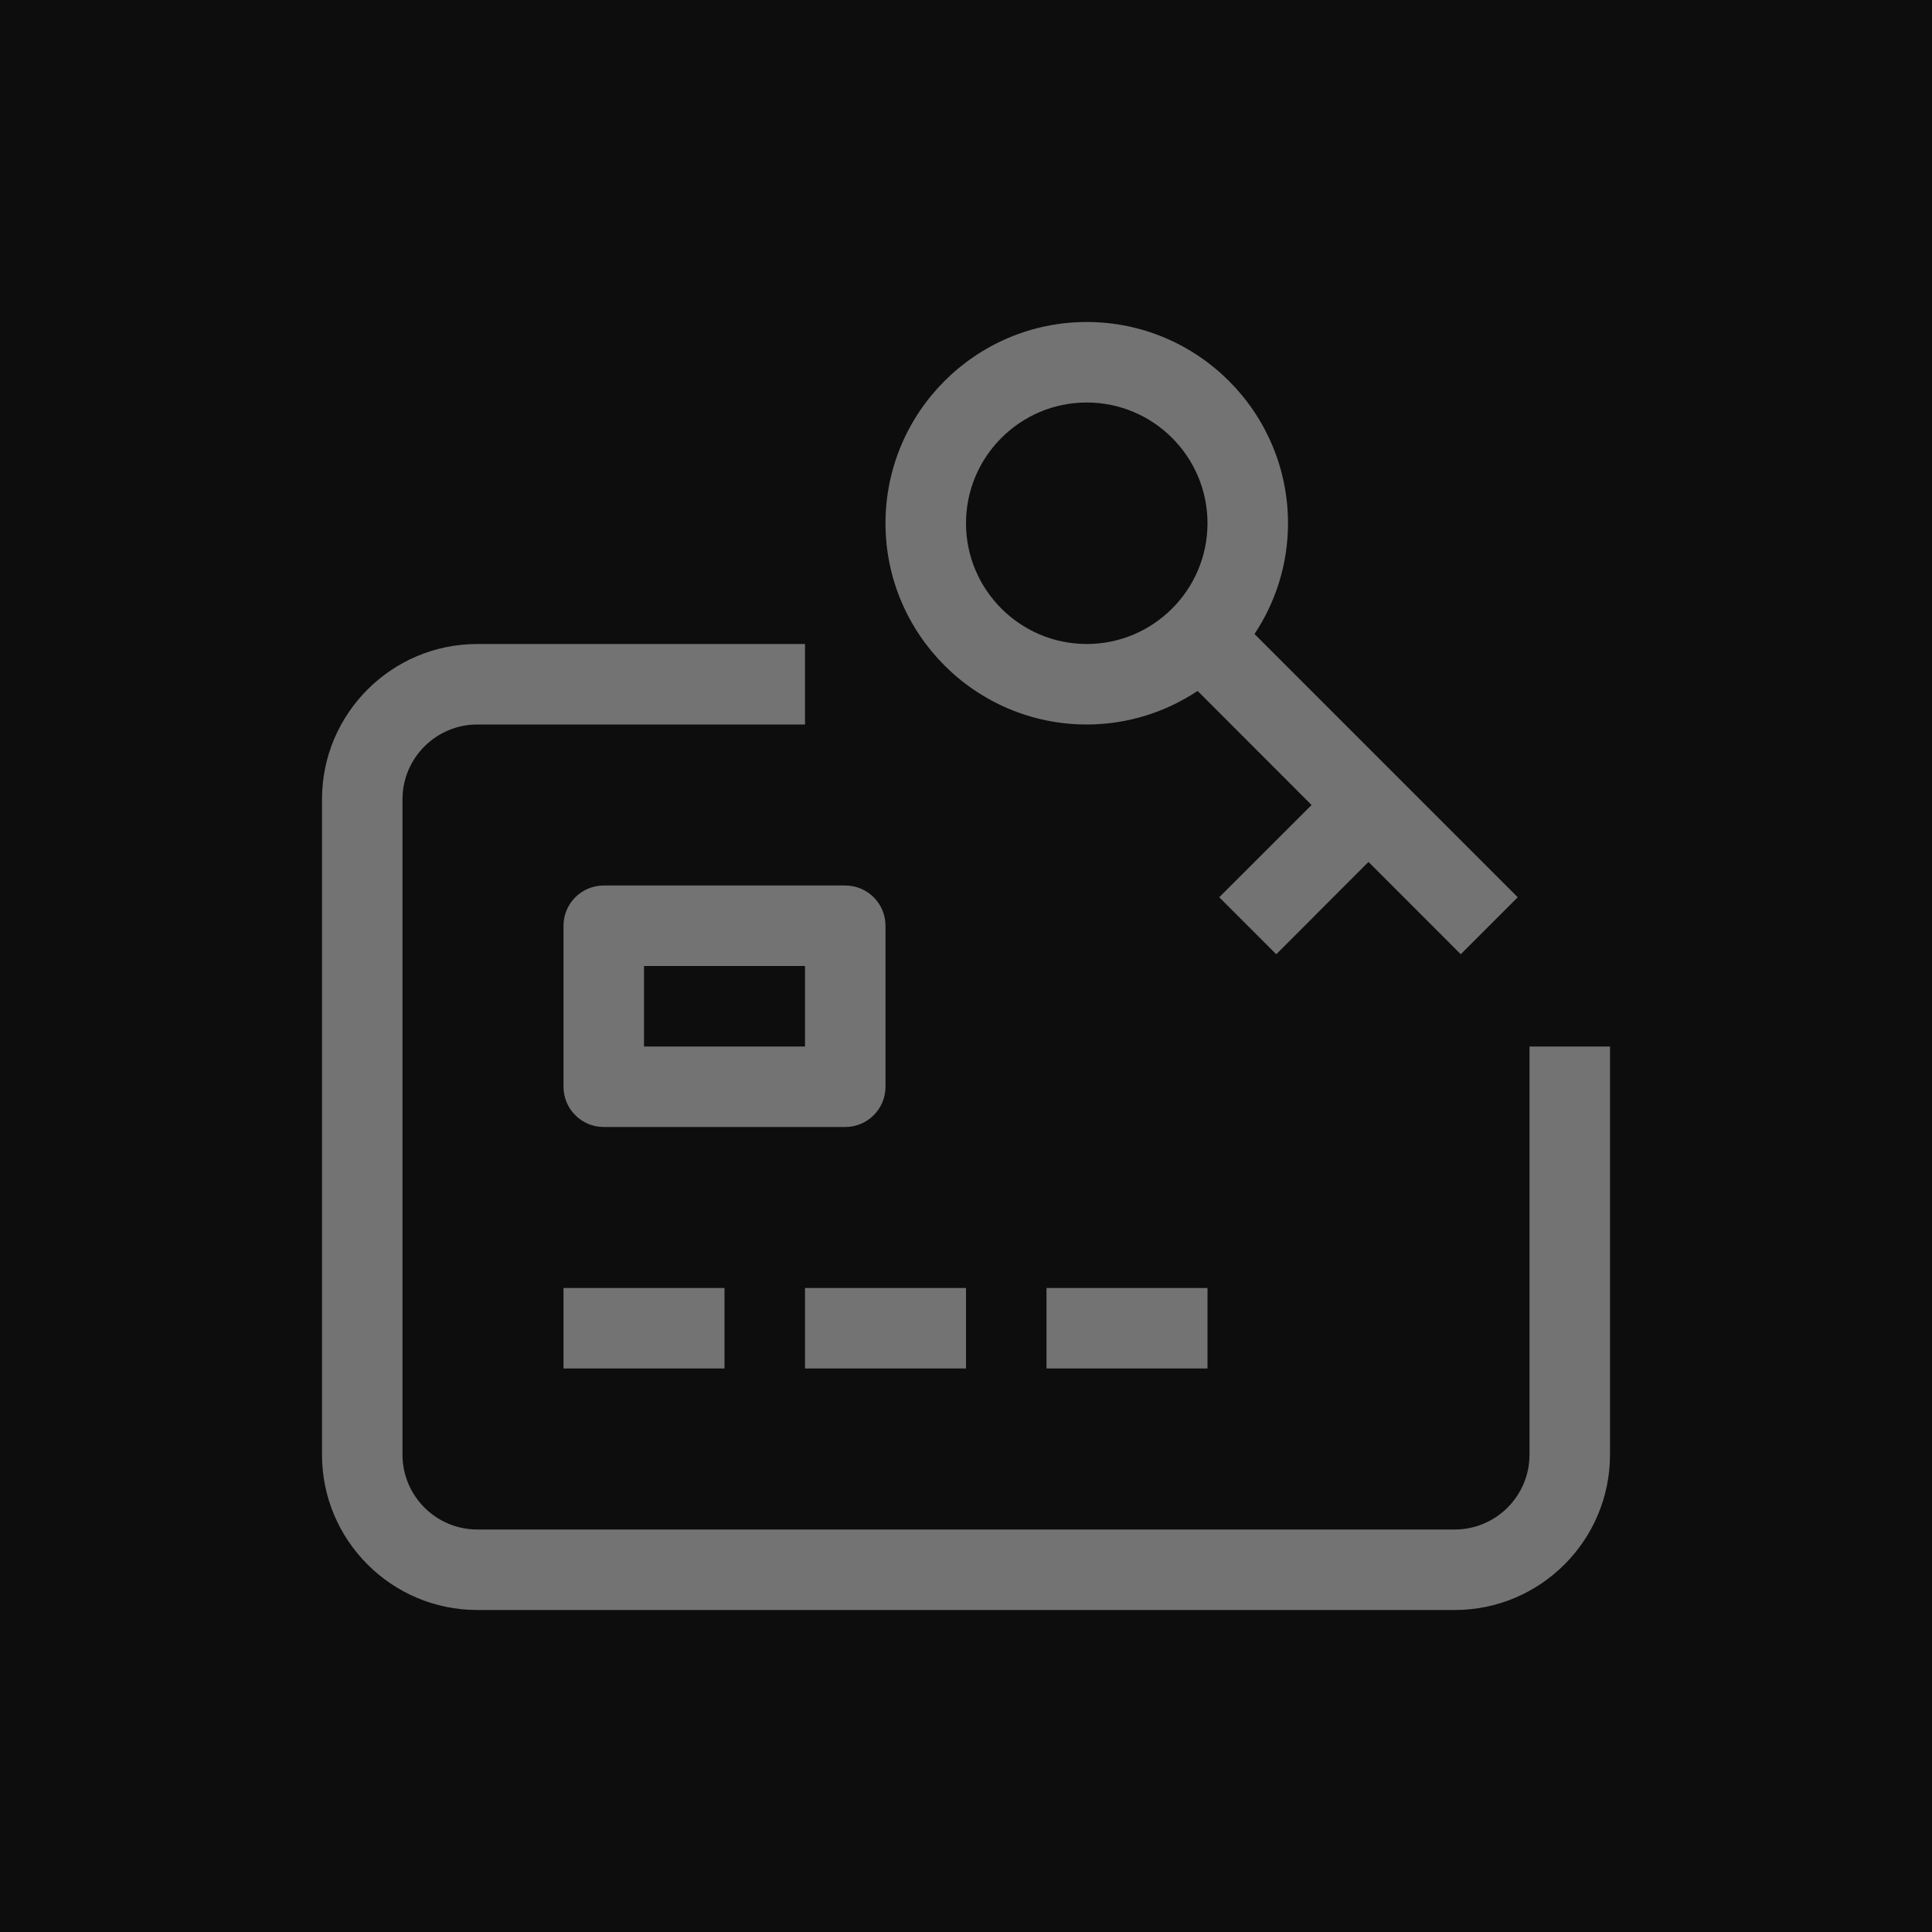 <?xml version="1.0" encoding="UTF-8"?>
<svg width="24px" height="24px" viewBox="0 0 24 24" version="1.1" xmlns="http://www.w3.org/2000/svg" xmlns:xlink="http://www.w3.org/1999/xlink">
    <title>Icon-Architecture/16/Arch_AWS-Payment-Cryptography_16</title>
    <g id="Icon-Architecture/16/Arch_AWS-Payment-Cryptography_16" stroke="none" stroke-width="1" fill="none" fill-rule="evenodd">
        <g id="Icon-Architecture-BG/16/Security-Identity-Compliance" fill="rgb(13,13,13)">
            <rect id="Rectangle" x="0" y="0" width="24" height="24"></rect>
        </g>
        <g id="Icon-Service/16/AWS-Payment-Cryptography_16" transform="translate(4, 4)" fill="rgb(115,115,115)">
            <path d="M16,9 L16,14.071 C16,15.135 15.135,16 14.071,16 L1.929,16 C0.865,16 0,15.135 0,14.071 L0,5.929 C0,4.865 0.865,4 1.929,4 L6,4 L6,5 L1.929,5 C1.417,5 1,5.417 1,5.929 L1,14.071 C1,14.583 1.417,15 1.929,15 L14.071,15 C14.583,15 15,14.583 15,14.071 L15,9 L16,9 Z M3,13 L5,13 L5,12 L3,12 L3,13 Z M6,13 L8,13 L8,12 L6,12 L6,13 Z M4,9 L6,9 L6,8 L4,8 L4,9 Z M3,7.5 L3,9.5 C3,9.776 3.224,10 3.5,10 L6.5,10 C6.776,10 7,9.776 7,9.5 L7,7.5 C7,7.224 6.776,7 6.5,7 L3.5,7 C3.224,7 3,7.224 3,7.5 L3,7.5 Z M9,13 L11,13 L11,12 L9,12 L9,13 Z M9.5,1 C10.327,1 11,1.673 11,2.5 C11,3.327 10.327,4 9.5,4 C8.673,4 8,3.327 8,2.5 C8,1.673 8.673,1 9.5,1 L9.5,1 Z M9.5,5 C10.009,5 10.482,4.845 10.877,4.583 L12.293,6 L11.146,7.146 L11.854,7.854 L13,6.707 L14.146,7.854 L14.854,7.146 L11.584,3.876 C11.846,3.481 12,3.009 12,2.5 C12,1.122 10.879,0 9.5,0 C8.121,0 7,1.122 7,2.5 C7,3.878 8.121,5 9.5,5 L9.5,5 Z" id="Fill-6"></path>
        </g>
    </g>
</svg>